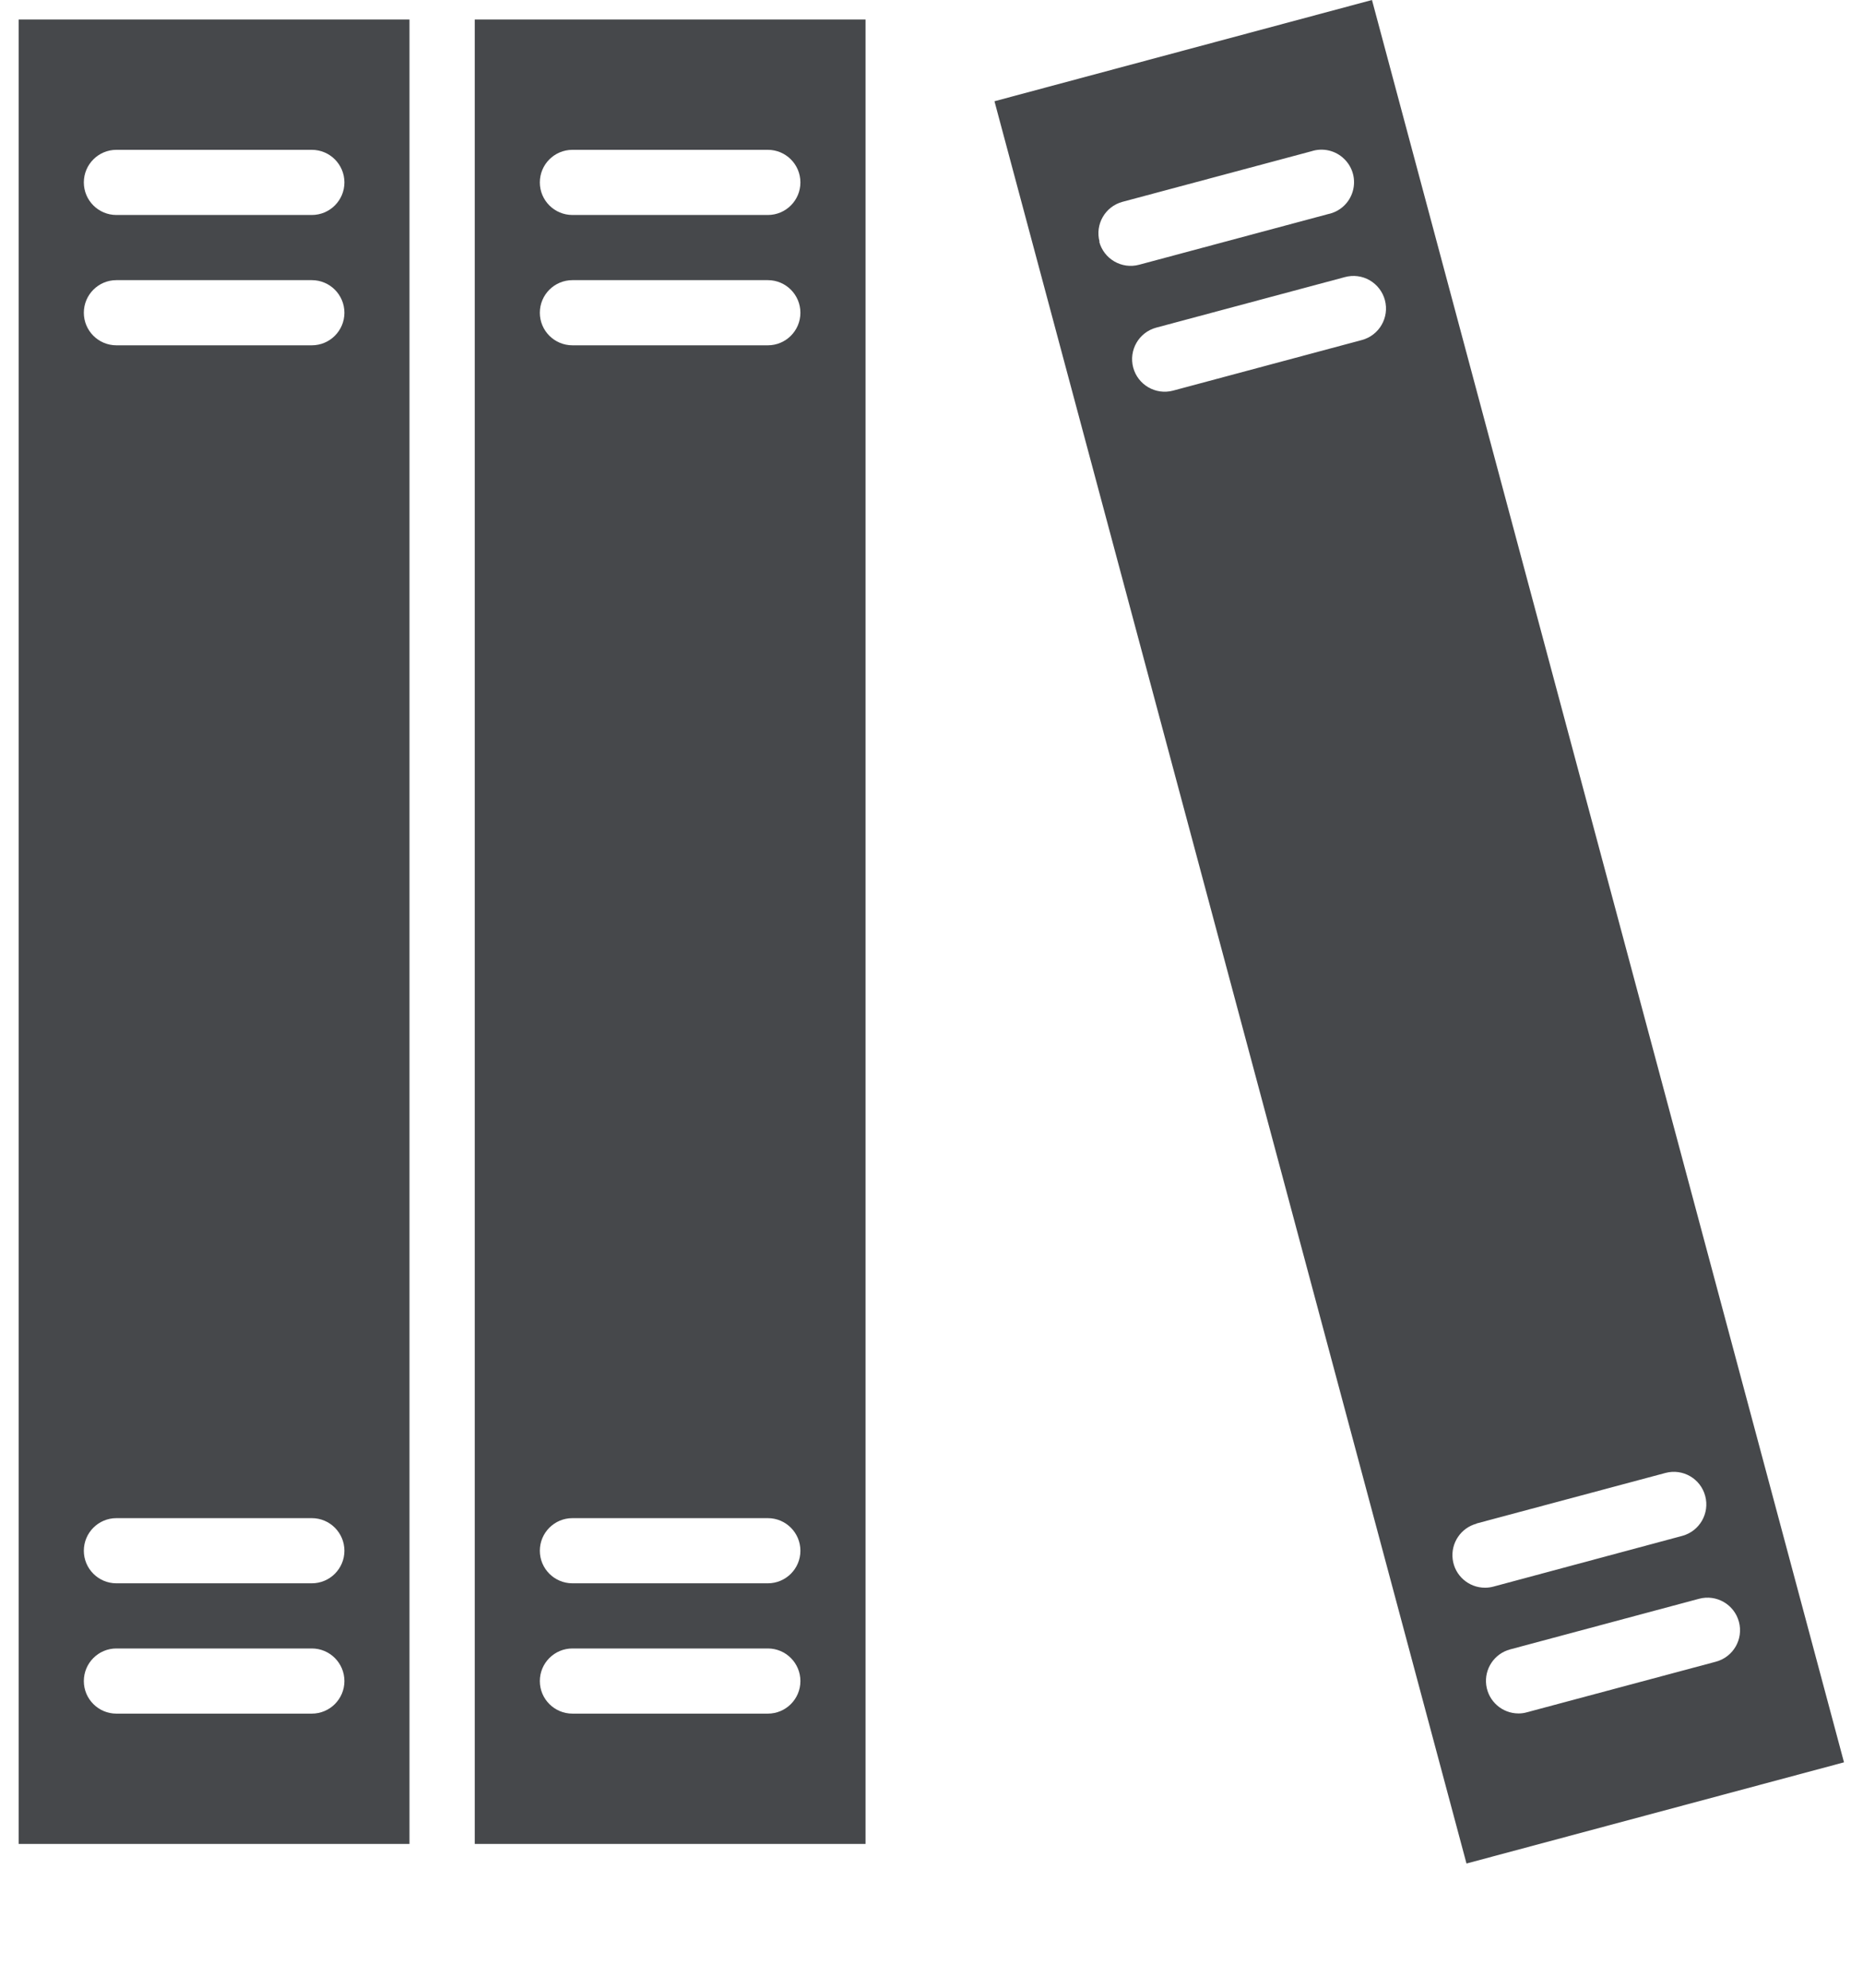 <svg width="30" height="32" viewBox="0 0 30 32" fill="none" xmlns="http://www.w3.org/2000/svg">
<g clip-path="url(#clip0)">
<path d="M13.938 0.314H7.645V29.685H13.938V0.314ZM12.365 27.587H9.218C8.928 27.587 8.693 27.352 8.693 27.063C8.693 26.773 8.928 26.538 9.218 26.538H12.365C12.654 26.538 12.889 26.773 12.889 27.063C12.889 27.352 12.654 27.587 12.365 27.587ZM12.365 25.489H9.218C8.928 25.489 8.693 25.254 8.693 24.965C8.693 24.675 8.928 24.44 9.218 24.44H12.365C12.654 24.44 12.889 24.675 12.889 24.965C12.889 25.254 12.654 25.489 12.365 25.489ZM12.365 5.559H9.218C8.928 5.559 8.693 5.324 8.693 5.035C8.693 4.745 8.928 4.51 9.218 4.51H12.365C12.654 4.51 12.889 4.745 12.889 5.035C12.889 5.324 12.654 5.559 12.365 5.559ZM12.365 3.461H9.218C8.928 3.461 8.693 3.226 8.693 2.937C8.693 2.647 8.928 2.412 9.218 2.412H12.365C12.654 2.412 12.889 2.647 12.889 2.937C12.889 3.226 12.654 3.461 12.365 3.461Z" fill="#46484B"/>
<path d="M0.301 29.685H6.594V0.314H0.301V29.685ZM1.874 2.412H5.021C5.311 2.412 5.546 2.647 5.546 2.937C5.546 3.226 5.311 3.461 5.021 3.461H1.874C1.585 3.461 1.35 3.226 1.35 2.937C1.35 2.647 1.585 2.412 1.874 2.412ZM1.874 4.51H5.021C5.311 4.51 5.546 4.745 5.546 5.035C5.546 5.324 5.311 5.559 5.021 5.559H1.874C1.585 5.559 1.35 5.324 1.35 5.035C1.35 4.745 1.585 4.51 1.874 4.51ZM1.874 24.44H5.021C5.311 24.44 5.546 24.675 5.546 24.965C5.546 25.254 5.311 25.489 5.021 25.489H1.874C1.585 25.489 1.35 25.254 1.35 24.965C1.35 24.675 1.585 24.44 1.874 24.44ZM1.874 26.538H5.021C5.311 26.538 5.546 26.773 5.546 27.063C5.546 27.352 5.311 27.587 5.021 27.587H1.874C1.585 27.587 1.35 27.352 1.35 27.063C1.35 26.773 1.585 26.538 1.874 26.538Z" fill="#46484B"/>
<path d="M16.014 1.63L23.615 30L29.694 28.371L22.093 0L16.014 1.63ZM17.706 3.891C17.631 3.611 17.797 3.324 18.076 3.249L21.118 2.435C21.303 2.375 21.506 2.422 21.645 2.558C21.785 2.693 21.838 2.894 21.783 3.081C21.729 3.267 21.576 3.408 21.385 3.447L18.343 4.262C18.064 4.337 17.776 4.171 17.701 3.891H17.706ZM28.002 26.109C28.077 26.389 27.911 26.676 27.631 26.751L24.589 27.565C24.545 27.578 24.499 27.584 24.453 27.584C24.19 27.584 23.968 27.389 23.933 27.128C23.899 26.867 24.063 26.621 24.318 26.553L27.36 25.738C27.64 25.663 27.927 25.829 28.002 26.109ZM23.777 24.526L26.82 23.712C27.099 23.638 27.385 23.804 27.459 24.083C27.534 24.362 27.369 24.649 27.091 24.725L24.049 25.542C24.005 25.554 23.959 25.56 23.913 25.56C23.65 25.56 23.427 25.365 23.393 25.104C23.359 24.843 23.523 24.597 23.777 24.529V24.526ZM22.301 4.831C22.376 5.111 22.21 5.399 21.93 5.474L18.888 6.289C18.609 6.362 18.323 6.196 18.248 5.917C18.174 5.638 18.338 5.351 18.617 5.275L21.656 4.461C21.791 4.424 21.935 4.442 22.056 4.512C22.177 4.582 22.265 4.697 22.301 4.831Z" fill="#46484B"/>
</g>
<defs>
<clipPath id="clip0">
<rect width="30" height="30" fill="white"/>
</clipPath>
</defs>
</svg>
